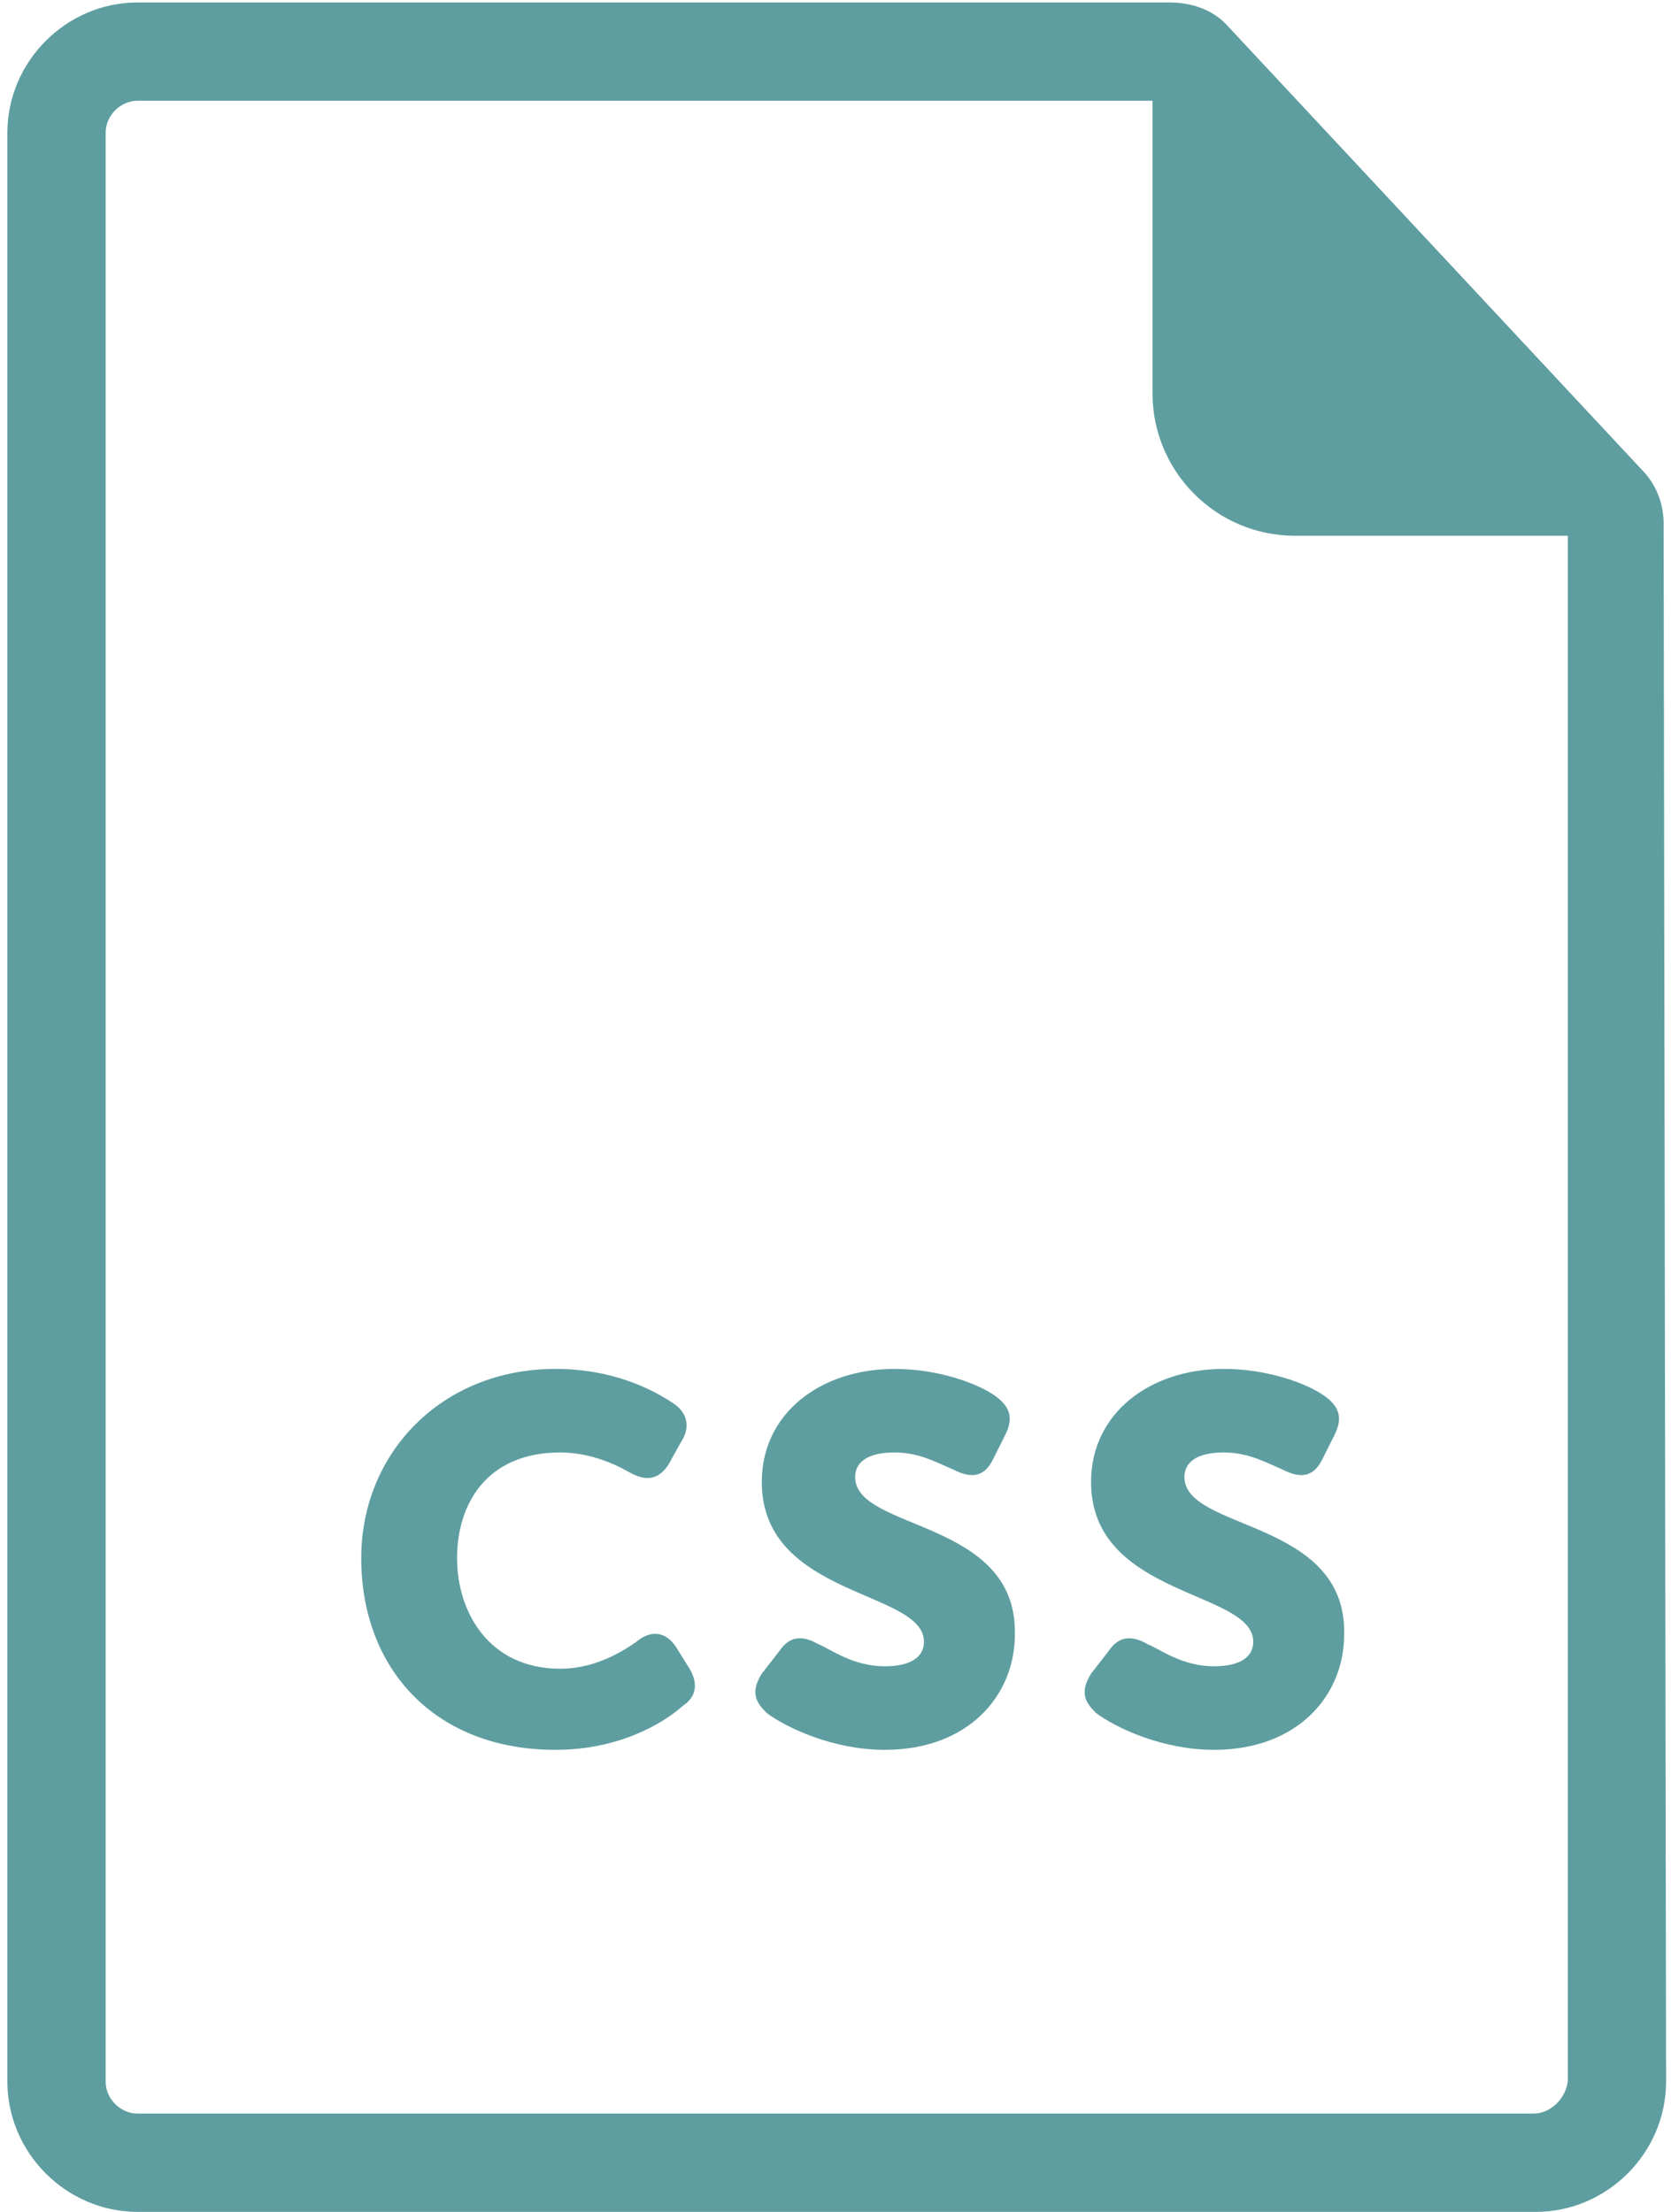 <svg version="1.2" xmlns="http://www.w3.org/2000/svg" viewBox="0 0 68 90" width="68" height="90">
	<title>css-file-svg</title>
	<style>
		.s0 { fill: #5f9ea0 } 
	</style>
	<g>
		<g>
			<path fill-rule="evenodd" class="s0" d="m67.8 84.7c0 2.9-2.4 5.3-5.3 5.3h-56.9c-2.9 0-5.3-2.4-5.3-5.3v-79.3c0-2.9 2.4-5.3 5.3-5.3h42c0.9 0 1.8 0.3 2.4 1l16.8 18c0.6 0.6 0.9 1.4 0.9 2.2zm-4 0v-62.9h-11.1c-3.2 0-5.8-2.6-5.8-5.8v-11.9h-41.3c-0.7 0-1.3 0.6-1.3 1.3v79.3c0 0.7 0.6 1.3 1.3 1.3h56.8c0.7 0 1.3-0.6 1.4-1.3z"/>
			<path class="s0" d="m27.5 67c-0.4-0.6-1-0.7-1.6-0.2-0.7 0.5-1.8 1.1-3.1 1.1-2.9 0-4.2-2.3-4.2-4.5 0-2.2 1.2-4.3 4.2-4.3 1.1 0 2.1 0.4 2.8 0.8 0.7 0.4 1.2 0.3 1.6-0.3l0.5-0.9c0.4-0.6 0.3-1.2-0.3-1.6-0.9-0.6-2.5-1.4-4.8-1.4-4.6 0-7.9 3.4-7.9 7.7 0 4.5 3 7.8 7.9 7.8 2.5 0 4.3-1 5.2-1.8 0.6-0.4 0.6-1 0.2-1.6z"/>
			<path class="s0" d="m34.8 60.1c0-0.6 0.5-1 1.6-1 1 0 1.7 0.4 2.4 0.7 0.6 0.3 1.2 0.4 1.6-0.4l0.5-1c0.3-0.6 0.3-1.1-0.4-1.6-0.7-0.5-2.3-1.1-4.1-1.1-3 0-5.4 1.8-5.4 4.6 0 4.7 6.6 4.4 6.6 6.5 0 0.6-0.5 1-1.6 1-1.3 0-2.2-0.7-2.7-0.9-0.7-0.4-1.2-0.3-1.6 0.3l-0.7 0.9c-0.5 0.8-0.2 1.2 0.2 1.6 0.8 0.6 2.7 1.5 4.8 1.5 3.4 0 5.3-2.2 5.3-4.7 0.1-4.7-6.5-4.2-6.5-6.4z"/>
			<path class="s0" d="m48.2 60.1c0-0.6 0.5-1 1.6-1 1 0 1.7 0.4 2.4 0.7 0.6 0.3 1.2 0.4 1.6-0.4l0.5-1c0.3-0.6 0.3-1.1-0.4-1.6-0.7-0.5-2.3-1.1-4.1-1.1-3 0-5.4 1.8-5.4 4.6 0 4.7 6.6 4.4 6.6 6.5 0 0.6-0.5 1-1.6 1-1.3 0-2.2-0.7-2.7-0.9-0.7-0.4-1.2-0.3-1.6 0.3l-0.7 0.9c-0.5 0.8-0.2 1.2 0.2 1.6 0.8 0.6 2.7 1.5 4.8 1.5 3.4 0 5.3-2.2 5.3-4.7 0.1-4.7-6.5-4.2-6.5-6.4z"/>
		</g>
	</g>
</svg>